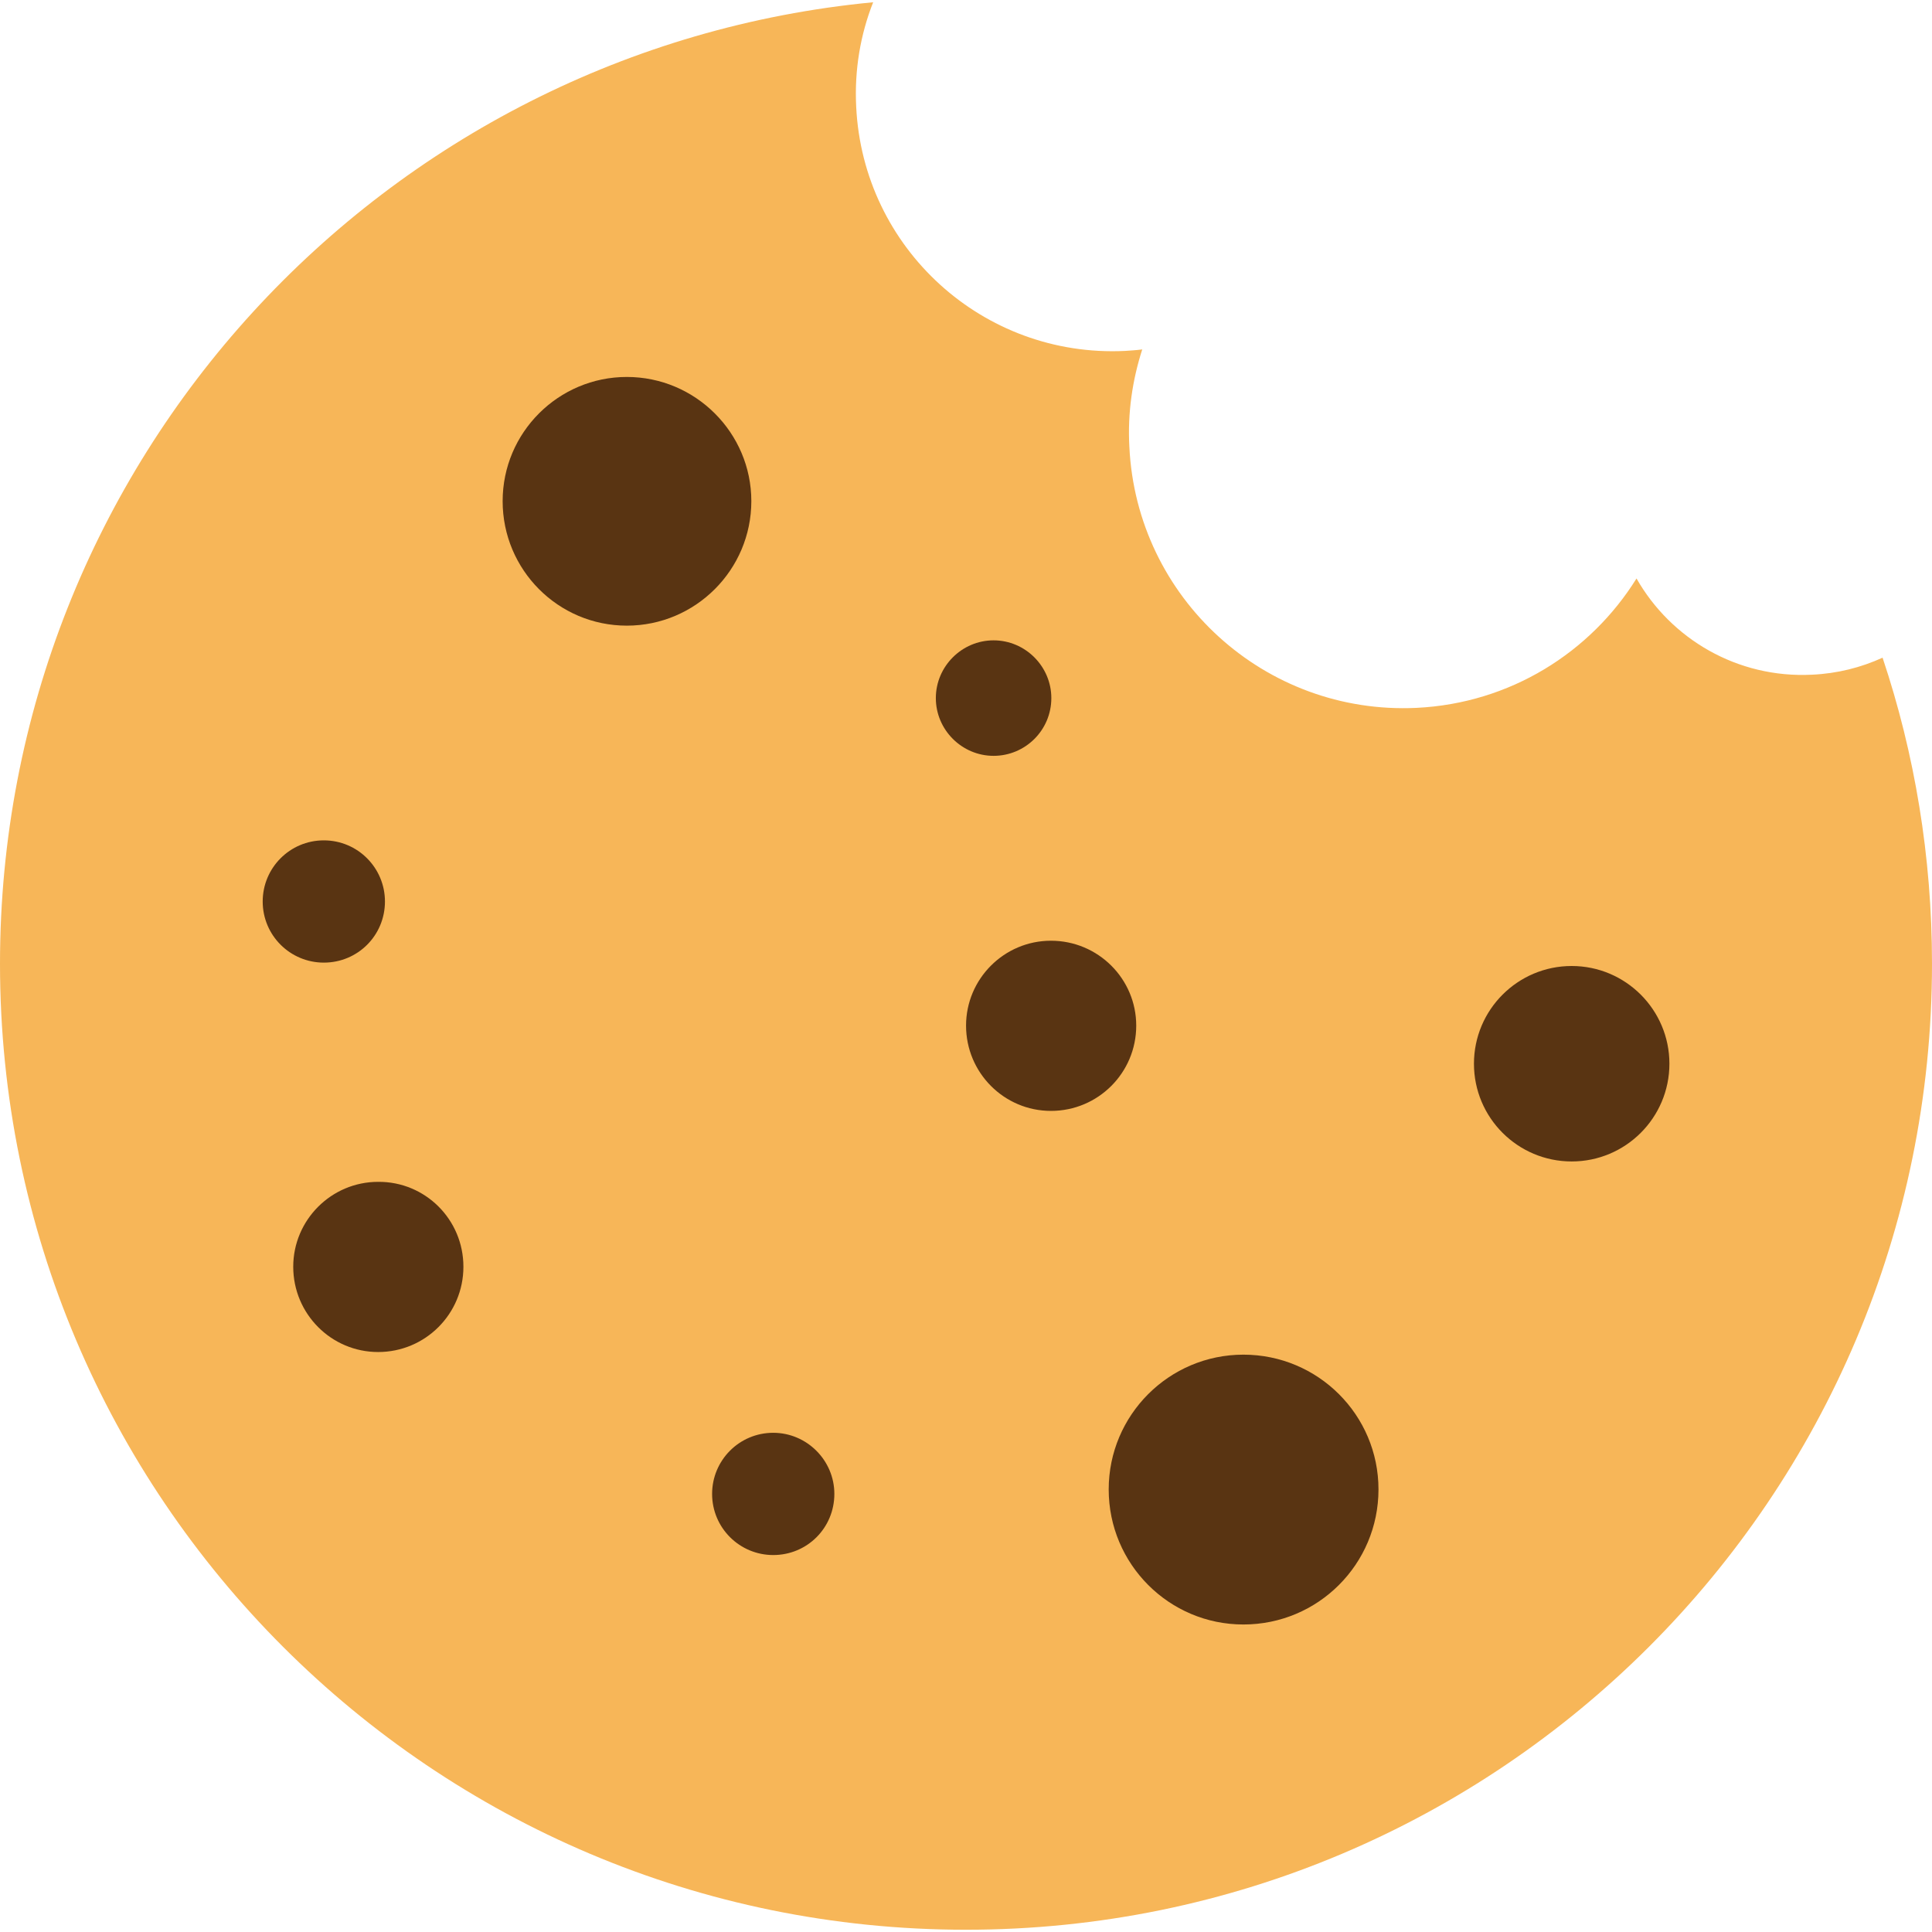 <svg width="36" height="36" viewBox="0 0 36 36" fill="none" xmlns="http://www.w3.org/2000/svg">
<g clip-path="url(#clip0_257_568)">
<path d="M36 17.958C36 27.893 27.942 35.958 18 35.958C8.065 35.958 0 27.9 0 17.958C0 8.592 7.144 0.914 16.27 0.042C16.031 0.647 15.919 1.308 15.954 1.99C16.081 4.626 18.316 6.665 20.96 6.539C21.073 6.532 21.178 6.525 21.284 6.511C21.101 7.08 21.009 7.692 21.044 8.325C21.178 11.144 23.569 13.324 26.395 13.19C28.139 13.106 29.637 12.157 30.494 10.779C31.134 11.904 32.372 12.642 33.764 12.572C34.235 12.551 34.678 12.438 35.079 12.255C35.677 14.041 36 15.961 36 17.958Z" fill="#F7B658"/>
<path d="M25.686 27.753C25.686 29.145 24.561 30.27 23.169 30.27C21.784 30.27 20.659 29.145 20.659 27.753C20.659 26.367 21.784 25.242 23.169 25.242C24.561 25.242 25.686 26.367 25.686 27.753ZM19.59 13.008C19.59 13.606 19.105 14.084 18.514 14.084C17.923 14.084 17.438 13.599 17.438 13.008C17.438 12.417 17.923 11.932 18.514 11.932C19.105 11.932 19.59 12.417 19.59 13.008ZM21.172 19.111C21.172 19.99 20.462 20.7 19.583 20.7C18.711 20.7 18.001 19.99 18.001 19.111C18.001 18.239 18.711 17.529 19.583 17.529C20.462 17.529 21.172 18.239 21.172 19.111ZM8.635 23.604C8.635 24.483 7.925 25.193 7.046 25.193C6.174 25.193 5.464 24.483 5.464 23.604C5.464 22.732 6.174 22.022 7.046 22.022C7.925 22.015 8.635 22.725 8.635 23.604ZM31.107 19.821C31.107 20.827 30.291 21.642 29.286 21.642C28.28 21.642 27.465 20.827 27.465 19.821C27.465 18.816 28.28 18 29.286 18C30.291 18 31.107 18.816 31.107 19.821ZM7.173 16.798C7.173 17.431 6.666 17.937 6.034 17.937C5.408 17.937 4.895 17.431 4.895 16.798C4.895 16.172 5.401 15.659 6.034 15.659C6.666 15.659 7.173 16.172 7.173 16.798ZM14 9.338C14 10.617 12.959 11.658 11.68 11.658C10.4 11.658 9.366 10.617 9.366 9.338C9.366 8.058 10.407 7.024 11.68 7.024C12.959 7.024 14 8.065 14 9.338ZM15.547 27.837C15.547 28.47 15.041 28.976 14.408 28.976C13.782 28.976 13.269 28.47 13.269 27.837C13.269 27.211 13.775 26.698 14.408 26.698C15.034 26.698 15.547 27.211 15.547 27.837Z" fill="#593412"/>
</g>
<defs>
<clipPath id="clip0_257_568">
<rect width="36" height="36" fill="white"/>
</clipPath>
</defs>
</svg>
